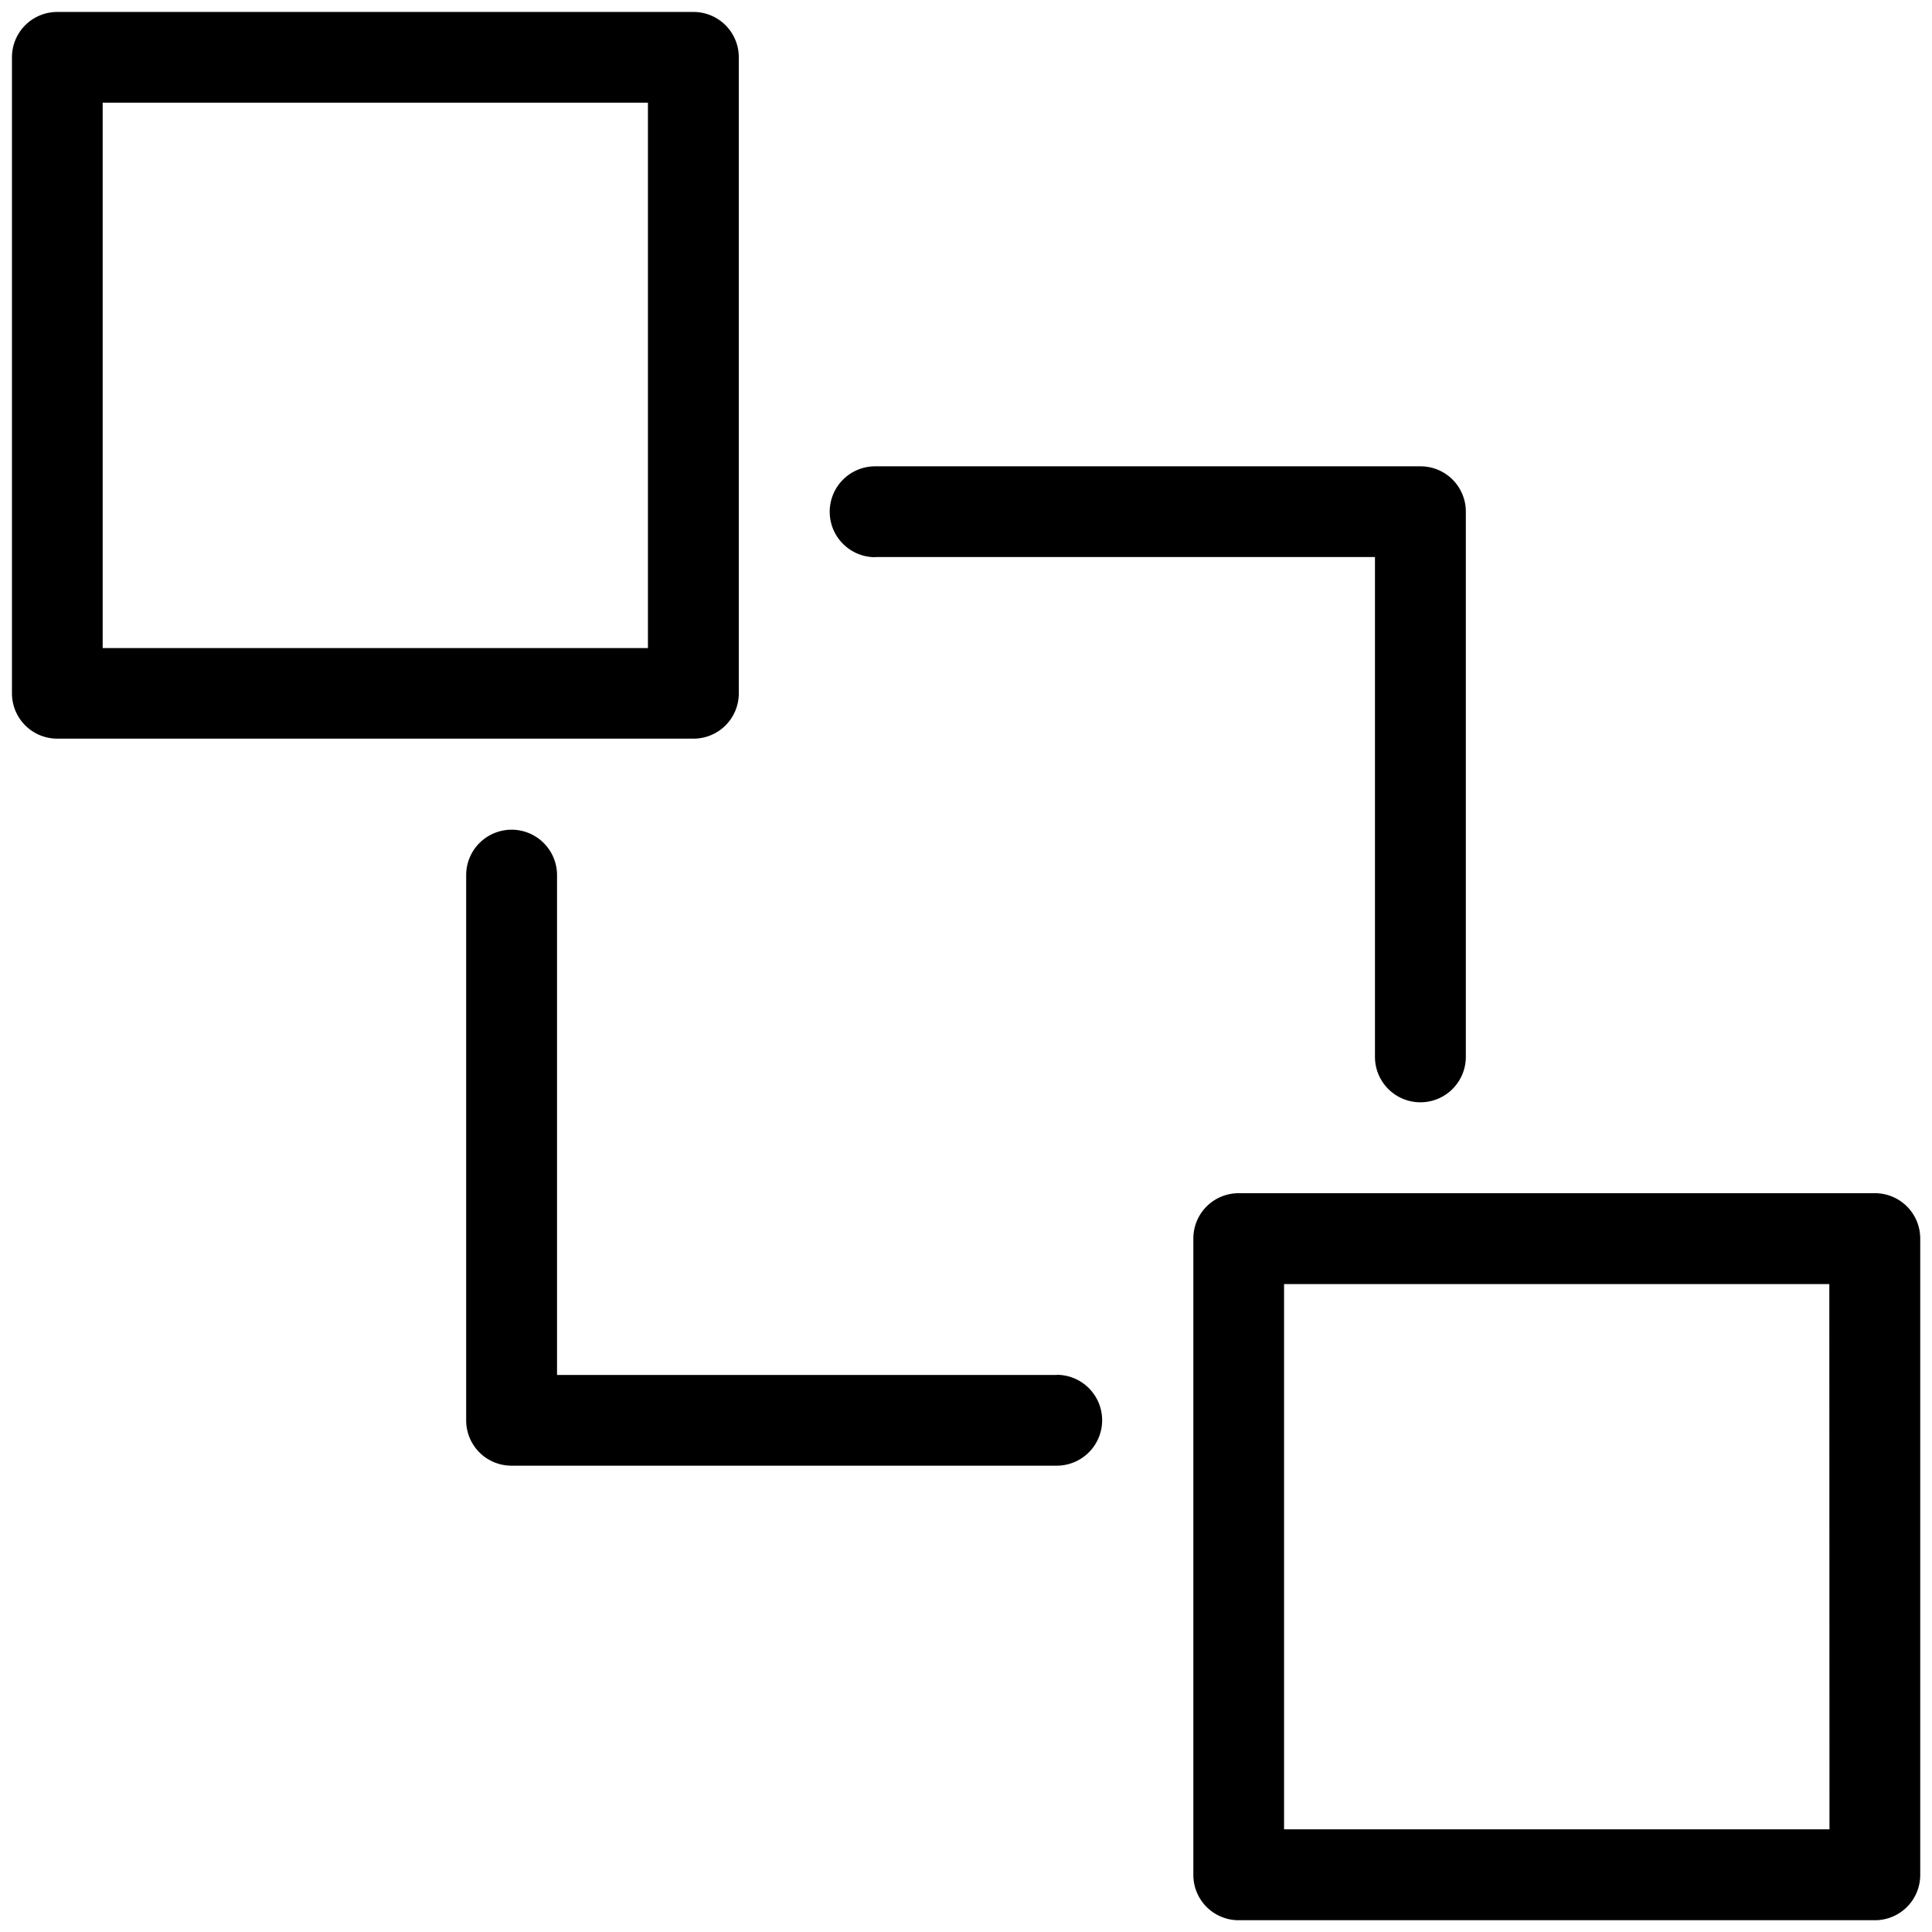 <svg id="圖層_1" data-name="圖層 1" xmlns="http://www.w3.org/2000/svg" viewBox="0 0 512 512"><path d="M195.79,183.75V15.17a12,12,0,0,0-12-12H15.17a12,12,0,0,0-12,12.05V183.75a12,12,0,0,0,12.05,12H183.75A12,12,0,0,0,195.79,183.75Zm-24.08-12H27.21V27.21h144.5Z"/><path d="M496.83,316.21H328.25a12,12,0,0,0-12,12V496.83a12,12,0,0,0,12,12.05H496.83a12,12,0,0,0,12.05-12.05V328.25A12,12,0,0,0,496.83,316.21Zm-12,168.58H340.29V340.29h144.5Z"/><path d="M280.08,364.38H147.62V231.92a12,12,0,1,0-24.08,0v144.5a12,12,0,0,0,12,12h144.5a12,12,0,1,0,0-24.08Z"/><path d="M231.92,147.62H364.38V280.08a12,12,0,1,0,24.08,0V135.58a12,12,0,0,0-12-12H231.92a12,12,0,1,0,0,24.08Z"/></svg>